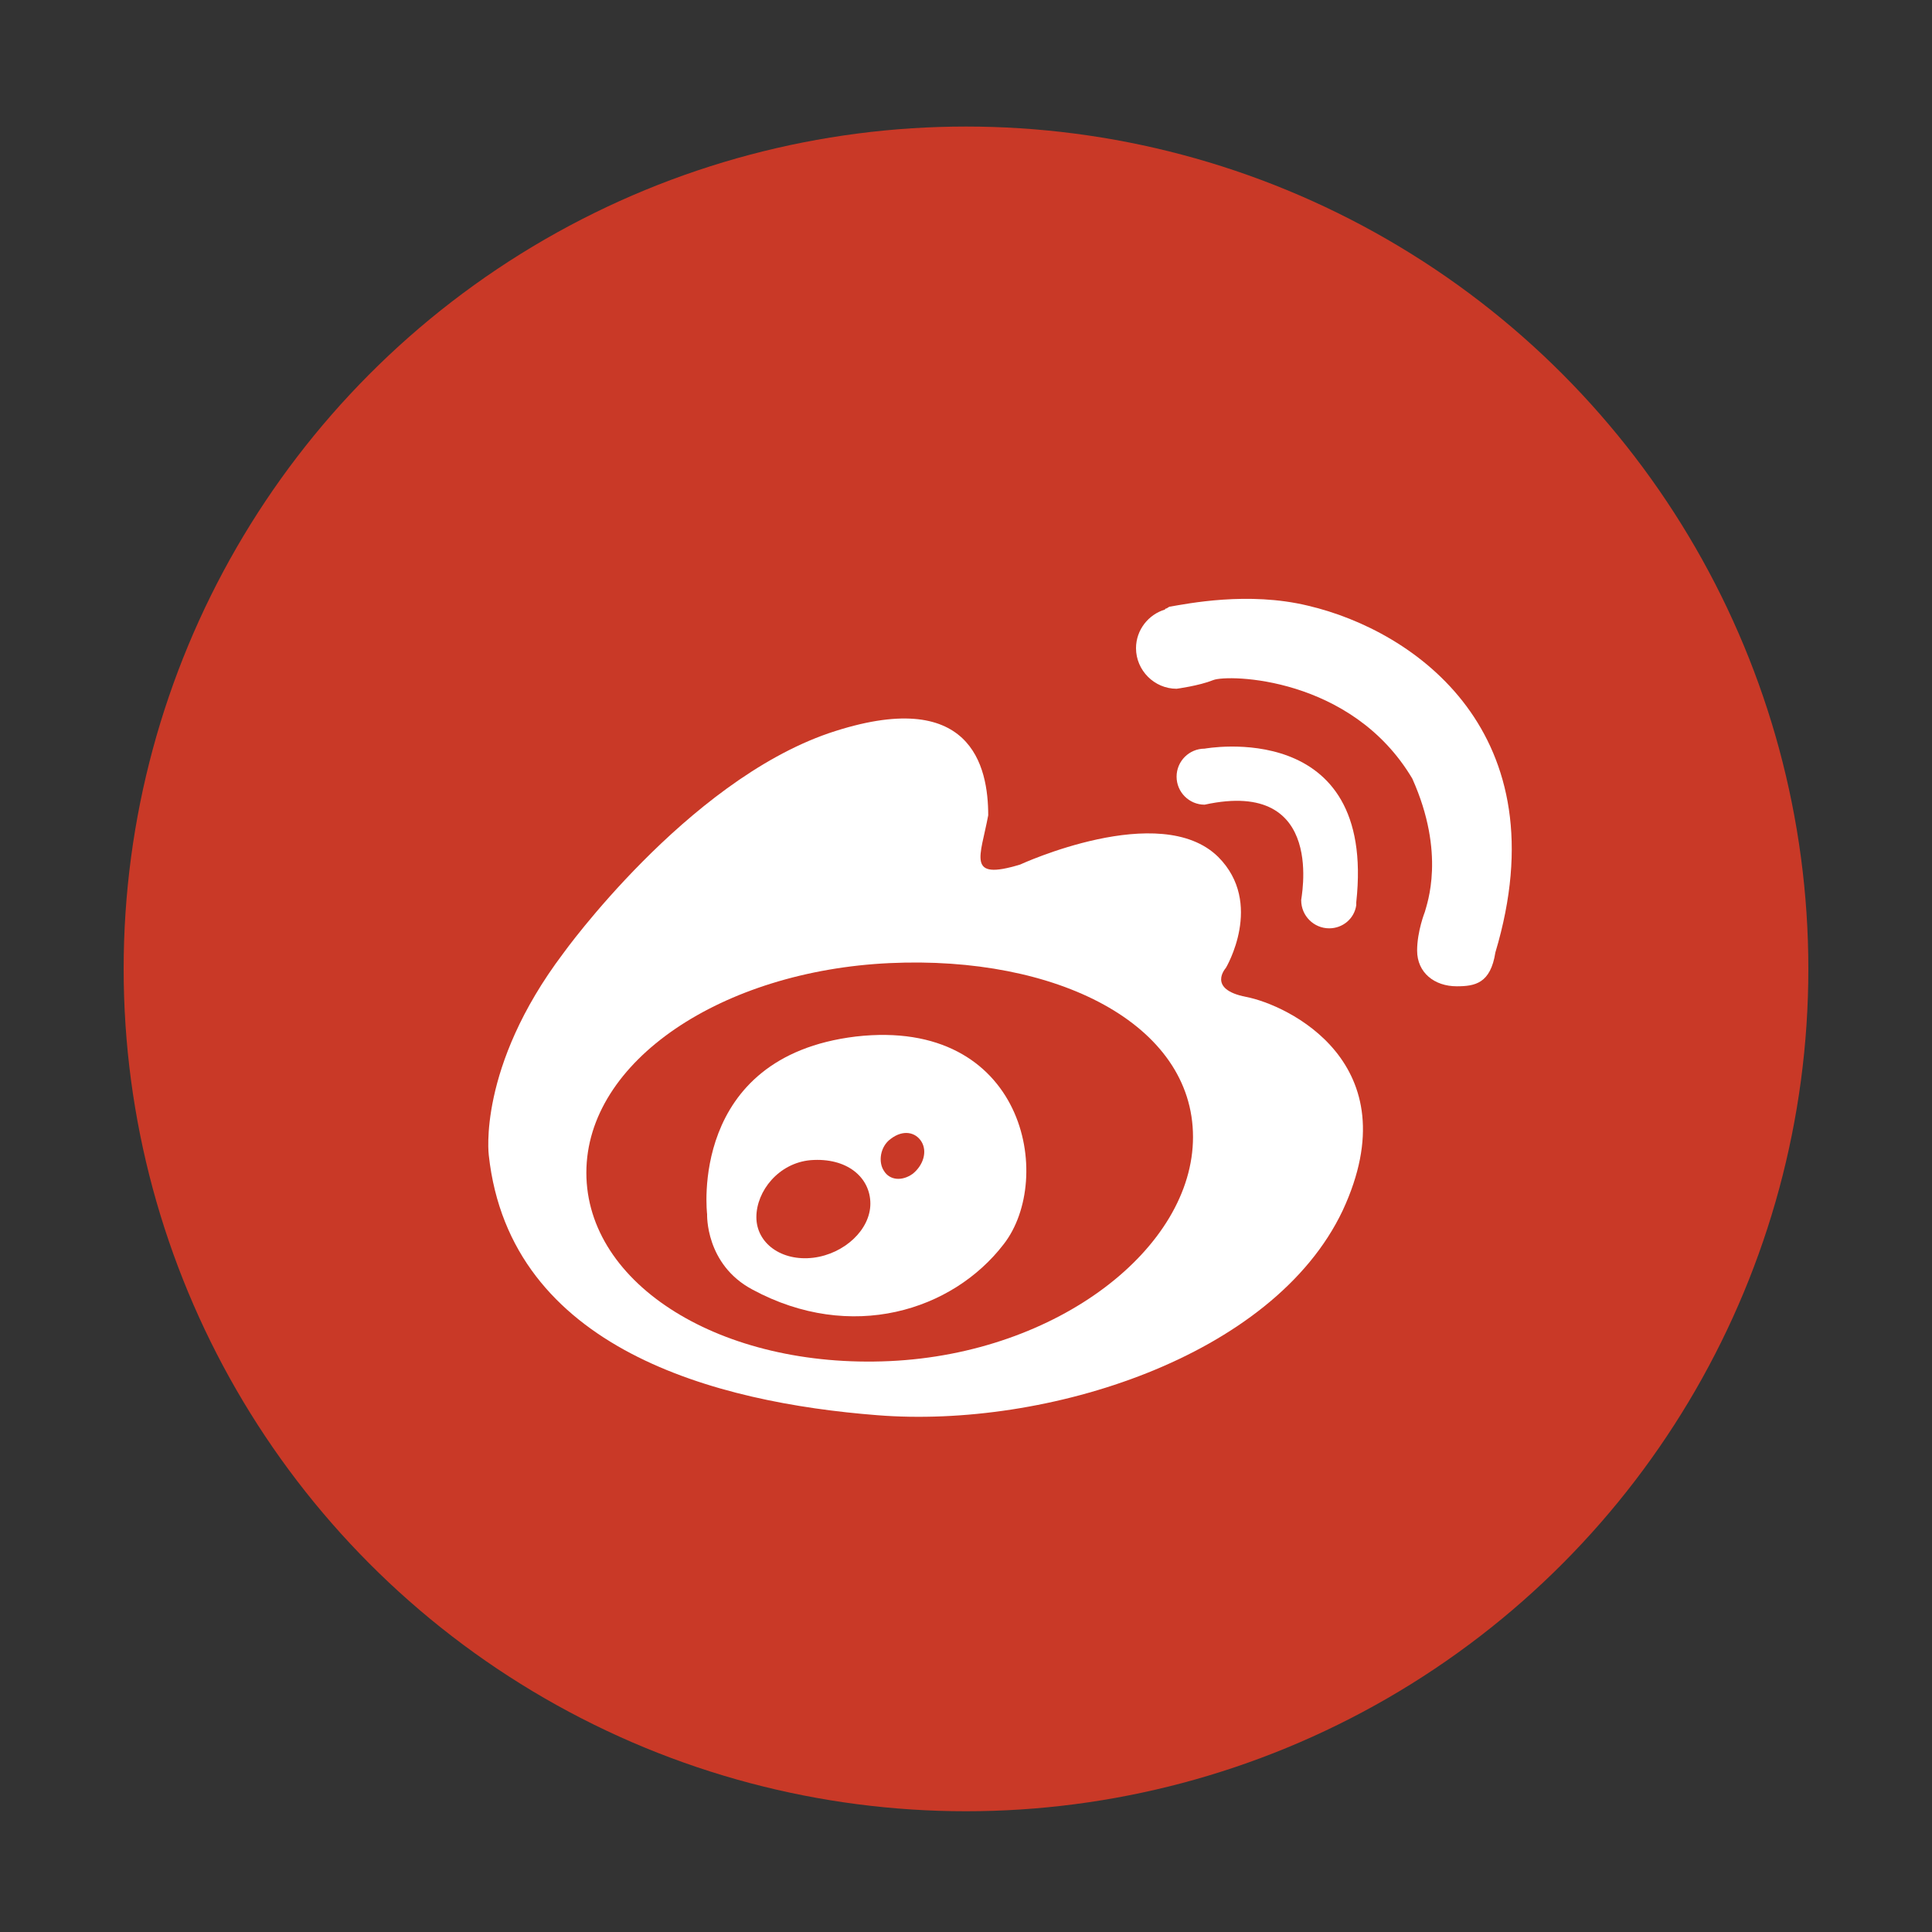 <?xml version="1.0" encoding="utf-8"?>
<!-- Generator: Adobe Illustrator 19.2.1, SVG Export Plug-In . SVG Version: 6.00 Build 0)  -->
<svg version="1.1" id="图层_1" xmlns="http://www.w3.org/2000/svg" xmlns:xlink="http://www.w3.org/1999/xlink" x="0px" y="0px"
	 viewBox="0 0 200 200" style="enable-background:new 0 0 200 200;" xml:space="preserve">
<rect x="0" y="0" width="200" height="200" fill="#333333" stroke="none"/>
<style type="text/css">
	.st0{fill:#C93927;}
	.st1{fill:#FFFFFF;}
</style>
<circle class="st0" cx="100" cy="100.3" r="87.2"/>
<path class="st1" d="M139,125.3c-7.2,15.2-30.7,22.6-48.2,21.2c-16.6-1.3-38-6.8-40.2-26.9c0,0-1.2-9.1,7.7-20.9
	c0,0,12.7-17.7,27.5-22.8c14.8-5,16.5,3.5,16.5,8.5c-0.8,4.3-2.3,6.8,3.3,5.1c0,0,14.5-6.7,20.5-0.8c4.8,4.8,0.8,11.5,0.8,11.5
	s-2,2.2,2.1,3C133.2,104,146.1,110,139,125.3z"/>
<path class="st1" d="M124.7,83.3c-1.6,0-2.9-1.3-2.9-2.9c0-1.6,1.3-2.9,2.9-2.9c0,0,17.8-3.3,15.7,15.9c0,0.1,0,0.2,0,0.3
	c-0.2,1.4-1.4,2.4-2.8,2.4c-1.6,0-2.9-1.3-2.9-2.9C134.6,93.3,137.5,80.5,124.7,83.3z"/>
<path class="st1" d="M154.8,98.6L154.8,98.6c-0.5,3.2-2.1,3.5-4,3.5c-2.3,0-4.1-1.4-4.1-3.7c0-2,0.8-4,0.8-4c0.2-0.8,2.2-6-1.3-13.8
	c-6.3-10.6-19.1-10.8-20.6-10.2c-1.5,0.6-3.8,0.9-3.8,0.9c-2.3,0-4.2-1.9-4.2-4.2c0-1.9,1.3-3.5,3-4c0,0,0-0.1,0.1-0.1
	c0.1,0,0.3-0.2,0.4-0.2c1.8-0.3,8.1-1.6,14.3-0.1C146.5,65.3,161.6,75.9,154.8,98.6z"/>
<path class="st0" d="M92.1,99.7c-17.3,0.8-31.4,10.1-31.4,21.7c0,11.6,14,20.3,31.4,19.5c17.4-0.8,31.4-11.7,31.4-23.2
	C123.5,106,109.4,98.9,92.1,99.7z"/>
<path class="st1" d="M103.9,128.8c-5.3,6.9-15.8,10.2-26,4.7c-4.9-2.6-4.7-7.8-4.7-7.8s-2-16.3,15.4-18.4
	C106.1,105.3,109.2,122,103.9,128.8z"/>
<path class="st0" d="M83.9,120.1c-3.3,0.3-5.6,3.2-5.6,5.9c0,2.7,2.6,4.6,5.9,4.2c3.2-0.4,5.9-2.9,5.9-5.6
	C90.1,121.9,87.7,119.8,83.9,120.1z"/>
<path class="st0" d="M92.2,117.9c-1.1,0.8-1.3,2.4-0.7,3.3c0.6,1,1.9,1.1,3,0.3c1.1-0.9,1.5-2.3,0.9-3.3
	C94.8,117.2,93.5,116.9,92.2,117.9z"/>
</svg>
